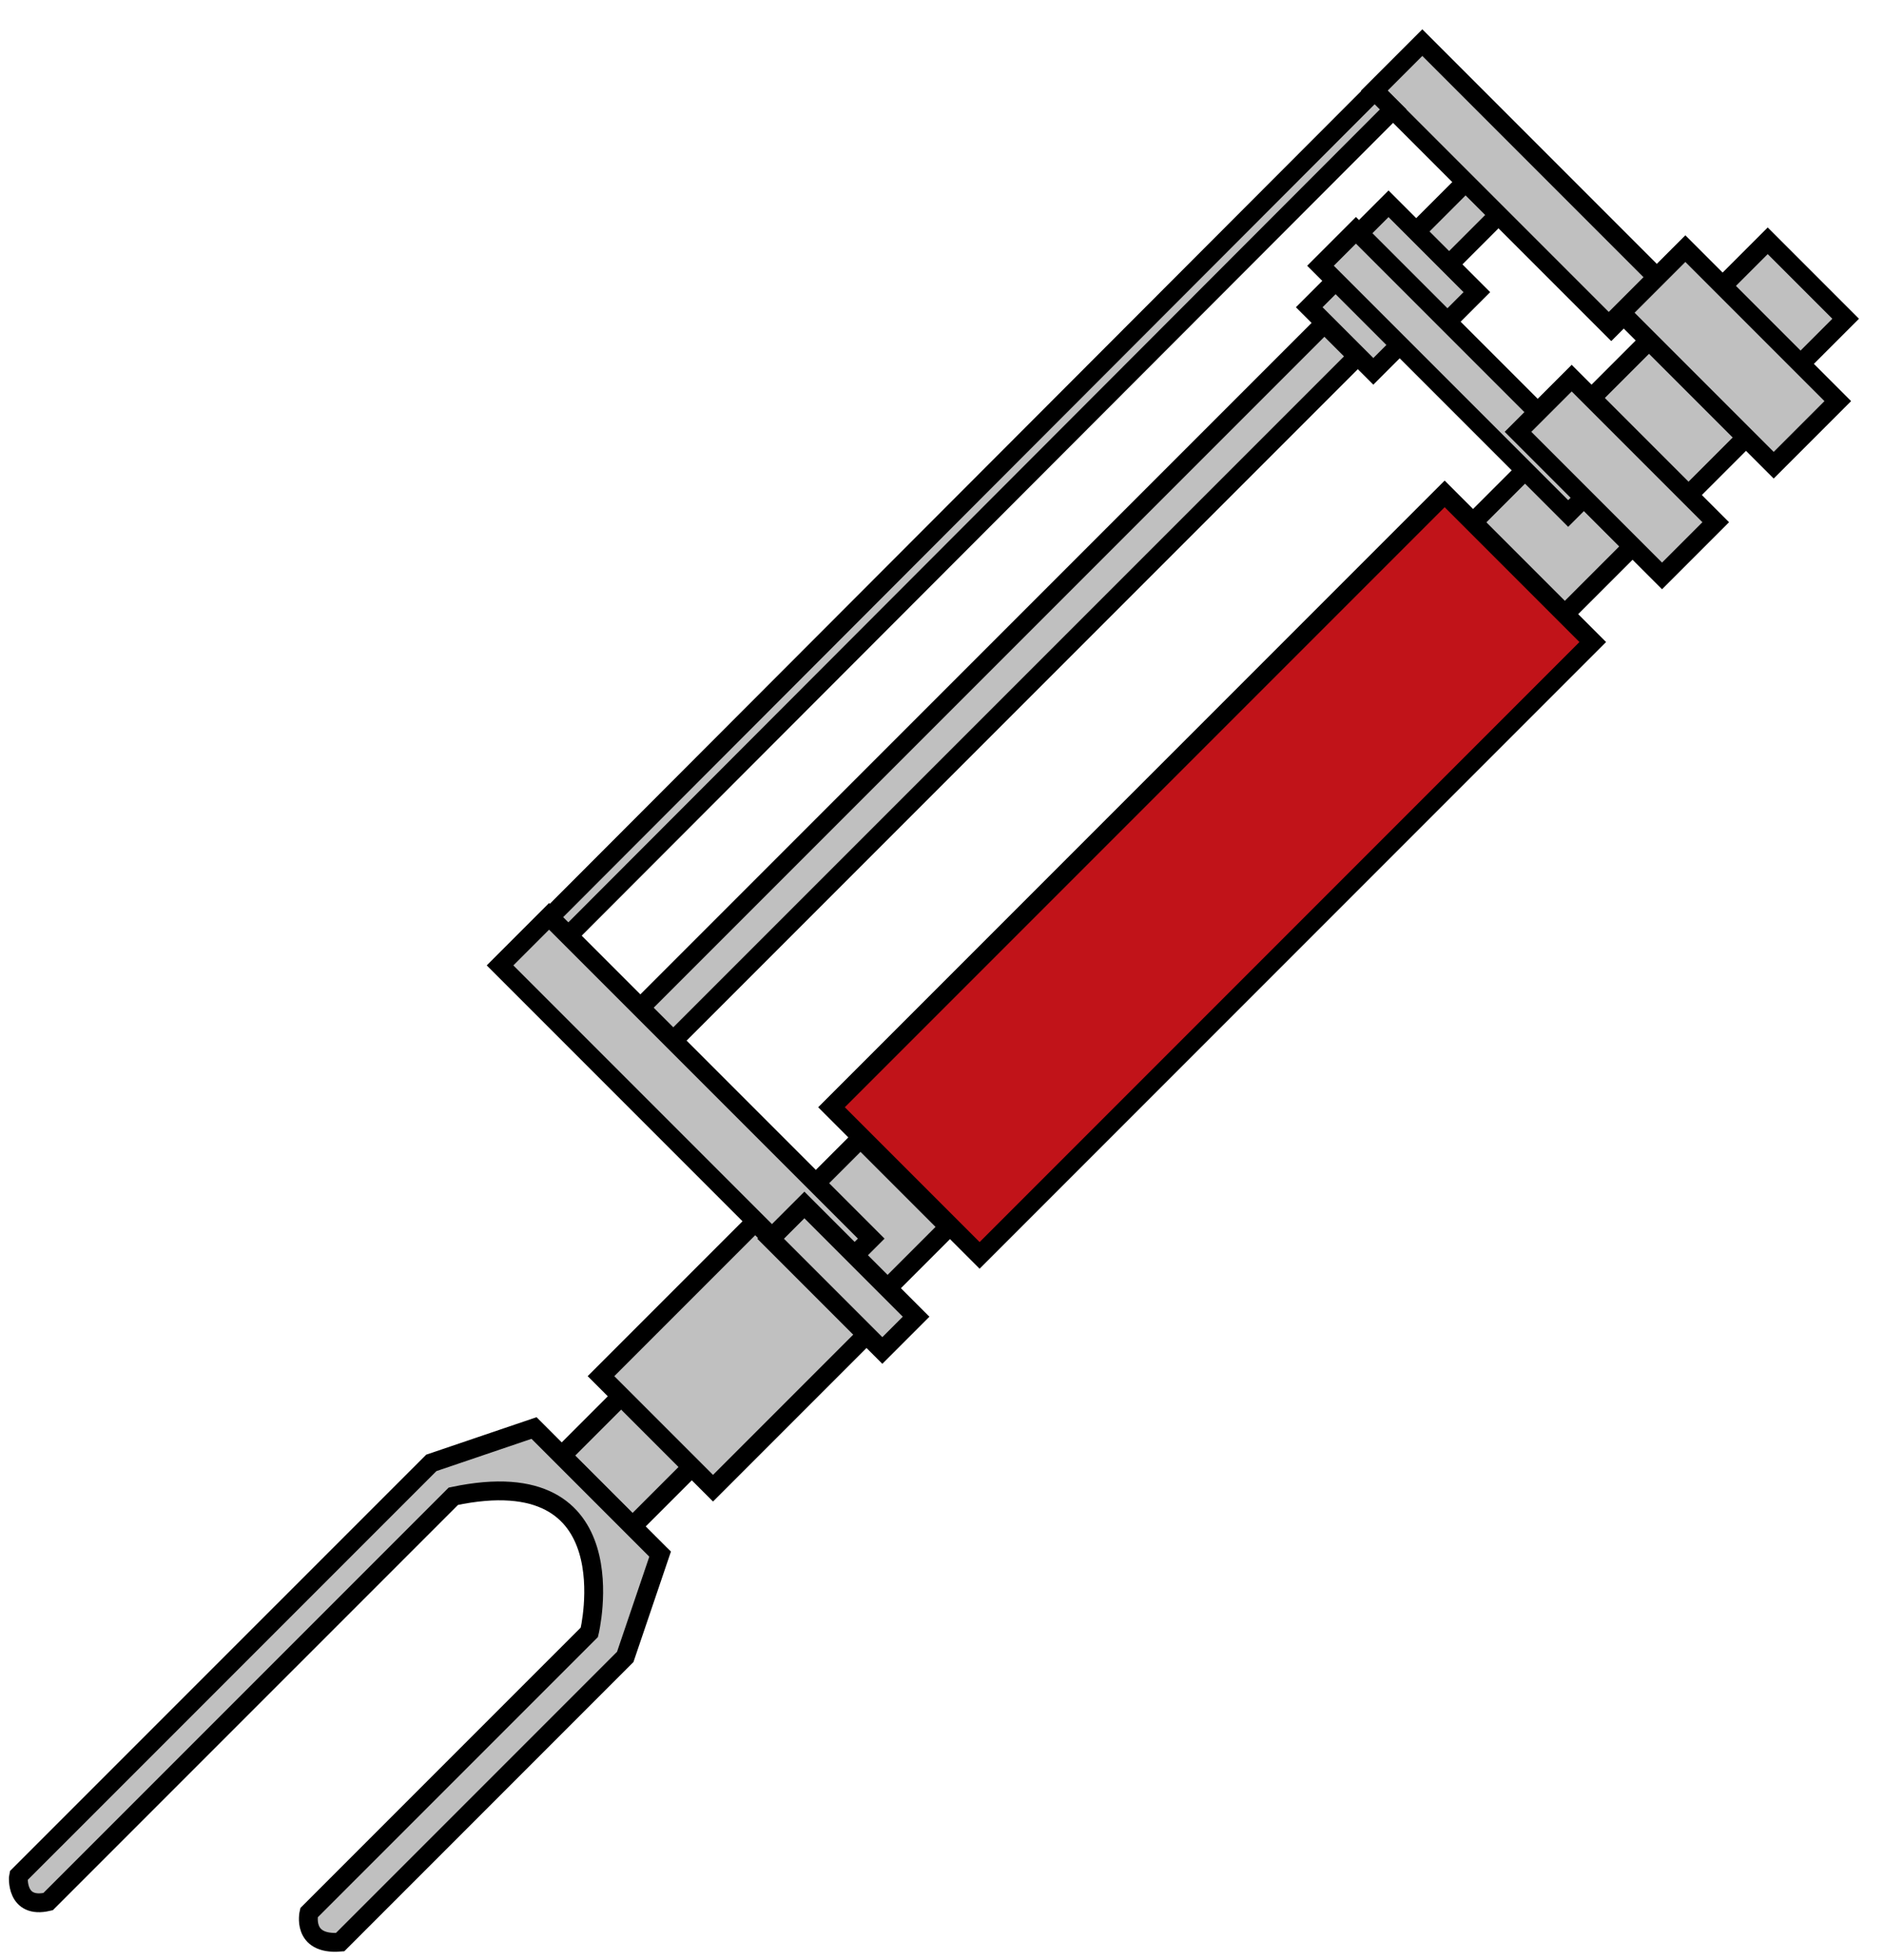 <?xml version="1.0" encoding="utf-8"?>
<!-- Generator: Adobe Illustrator 13.0.1, SVG Export Plug-In . SVG Version: 6.00 Build 14948)  -->
<!DOCTYPE svg PUBLIC "-//W3C//DTD SVG 1.1//EN" "http://www.w3.org/Graphics/SVG/1.1/DTD/svg11.dtd">
<svg version="1.1" id="레이어_1" xmlns="http://www.w3.org/2000/svg" xmlns:xlink="http://www.w3.org/1999/xlink" x="0px"
	 y="0px" width="100px" height="104px" viewBox="0 0 100 104" enable-background="new 0 0 100 104" xml:space="preserve">
<rect x="30.714" y="75.073" transform="matrix(0.707 0.707 -0.707 0.707 64.538 -0.909)" fill="#C0C0C0" stroke="#000000" width="5.306" height="4.739"/>
<rect x="78.942" y="25.772" transform="matrix(-0.707 -0.707 0.707 -0.707 120.578 106.694)" fill="#C0C0C0" stroke="#000000" width="6.892" height="5.201"/>
<rect x="84.816" y="19.704" transform="matrix(0.707 0.707 -0.707 0.707 41.68 -56.016)" fill="#C0C0C0" stroke="#000000" width="7.282" height="5.201"/>
<rect x="76.193" y="9.579" transform="matrix(0.707 0.707 -0.707 0.707 31.006 -51.29)" fill="#C0C0C0" stroke="#000000" width="2.47" height="4.422"/>
<rect x="71.616" y="8.035" transform="matrix(0.707 0.707 -0.707 0.707 30.543 -54.052)" fill="#C0C0C0" stroke="#000000" width="17.793" height="3.609"/>
<rect x="50.56" y="-3.873" transform="matrix(0.708 0.707 -0.707 0.708 34.429 -28.18)" fill="#C0C0C0" stroke="#000000" width="1.39" height="62.744"/>
<rect x="71.951" y="12.845" transform="matrix(0.707 0.707 -0.707 0.707 31.913 -49.138)" fill="#C0C0C0" stroke="#000000" width="6.632" height="2.211"/>
<rect x="69.521" y="16.28" transform="matrix(0.707 0.707 -0.707 0.707 33.28 -45.788)" fill="#C0C0C0" stroke="#000000" width="4.812" height="2.022"/>
<rect x="51.653" y="10.468" transform="matrix(0.707 0.707 -0.707 0.707 41.179 -26.757)" fill="#C0C0C0" stroke="#000000" width="2.471" height="51.721"/>
<rect x="68.422" y="18.456" transform="matrix(0.707 0.707 -0.707 0.707 36.644 -49.203)" fill="#C0C0C0" stroke="#000000" width="18.596" height="2.66"/>
<rect x="91.554" y="14.266" transform="matrix(0.707 0.707 -0.707 0.707 39.185 -62.038)" fill="#C0C0C0" stroke="#000000" width="5.852" height="4.032"/>
<rect x="86.091" y="16.542" transform="matrix(0.707 0.707 -0.707 0.707 40.285 -59.369)" fill="#C0C0C0" stroke="#000000" width="11.444" height="4.811"/>
<rect x="79.627" y="23.961" transform="matrix(-0.707 -0.707 0.707 -0.707 127.575 103.796)" fill="#C0C0C0" stroke="#000000" width="10.814" height="4.031"/>
<rect x="42.632" y="61.886" transform="matrix(-0.707 -0.707 0.707 -0.707 32.614 143.132)" fill="#C0C0C0" stroke="#000000" width="6.632" height="5.852"/>
<rect x="34.761" y="66.1" transform="matrix(-0.707 -0.707 0.707 -0.707 15.689 150.275)" fill="#C0C0C0" stroke="#000000" width="8.41" height="11.577"/>
<rect x="58.78" y="23.405" transform="matrix(0.707 0.707 -0.707 0.707 51.67 -31.898)" fill="#C11319" stroke="#000000" width="11.119" height="46.033"/>
<rect x="24.119" y="56.57" transform="matrix(0.707 0.707 -0.707 0.707 52.087 -8.424)" fill="#C0C0C0" stroke="#000000" width="24.186" height="3.681"/>
<rect x="40.569" y="66.542" transform="matrix(0.707 0.707 -0.707 0.707 61.059 -11.791)" fill="#C0C0C0" stroke="#000000" width="8.387" height="2.535"/>
<path fill="#C0C0C0" stroke="#000000" d="M2.553,100.902l21.51-21.509c9.455-2.001,7.219,7.219,7.219,7.219L16.4,101.493
	c0,0-0.413,1.727,1.652,1.559l15.135-15.135l1.851-5.453l-0.04-0.039l-6.653-6.653l-5.452,1.851L0.982,99.532
	C0.969,99.58,0.821,101.31,2.553,100.902z"/>
</svg>